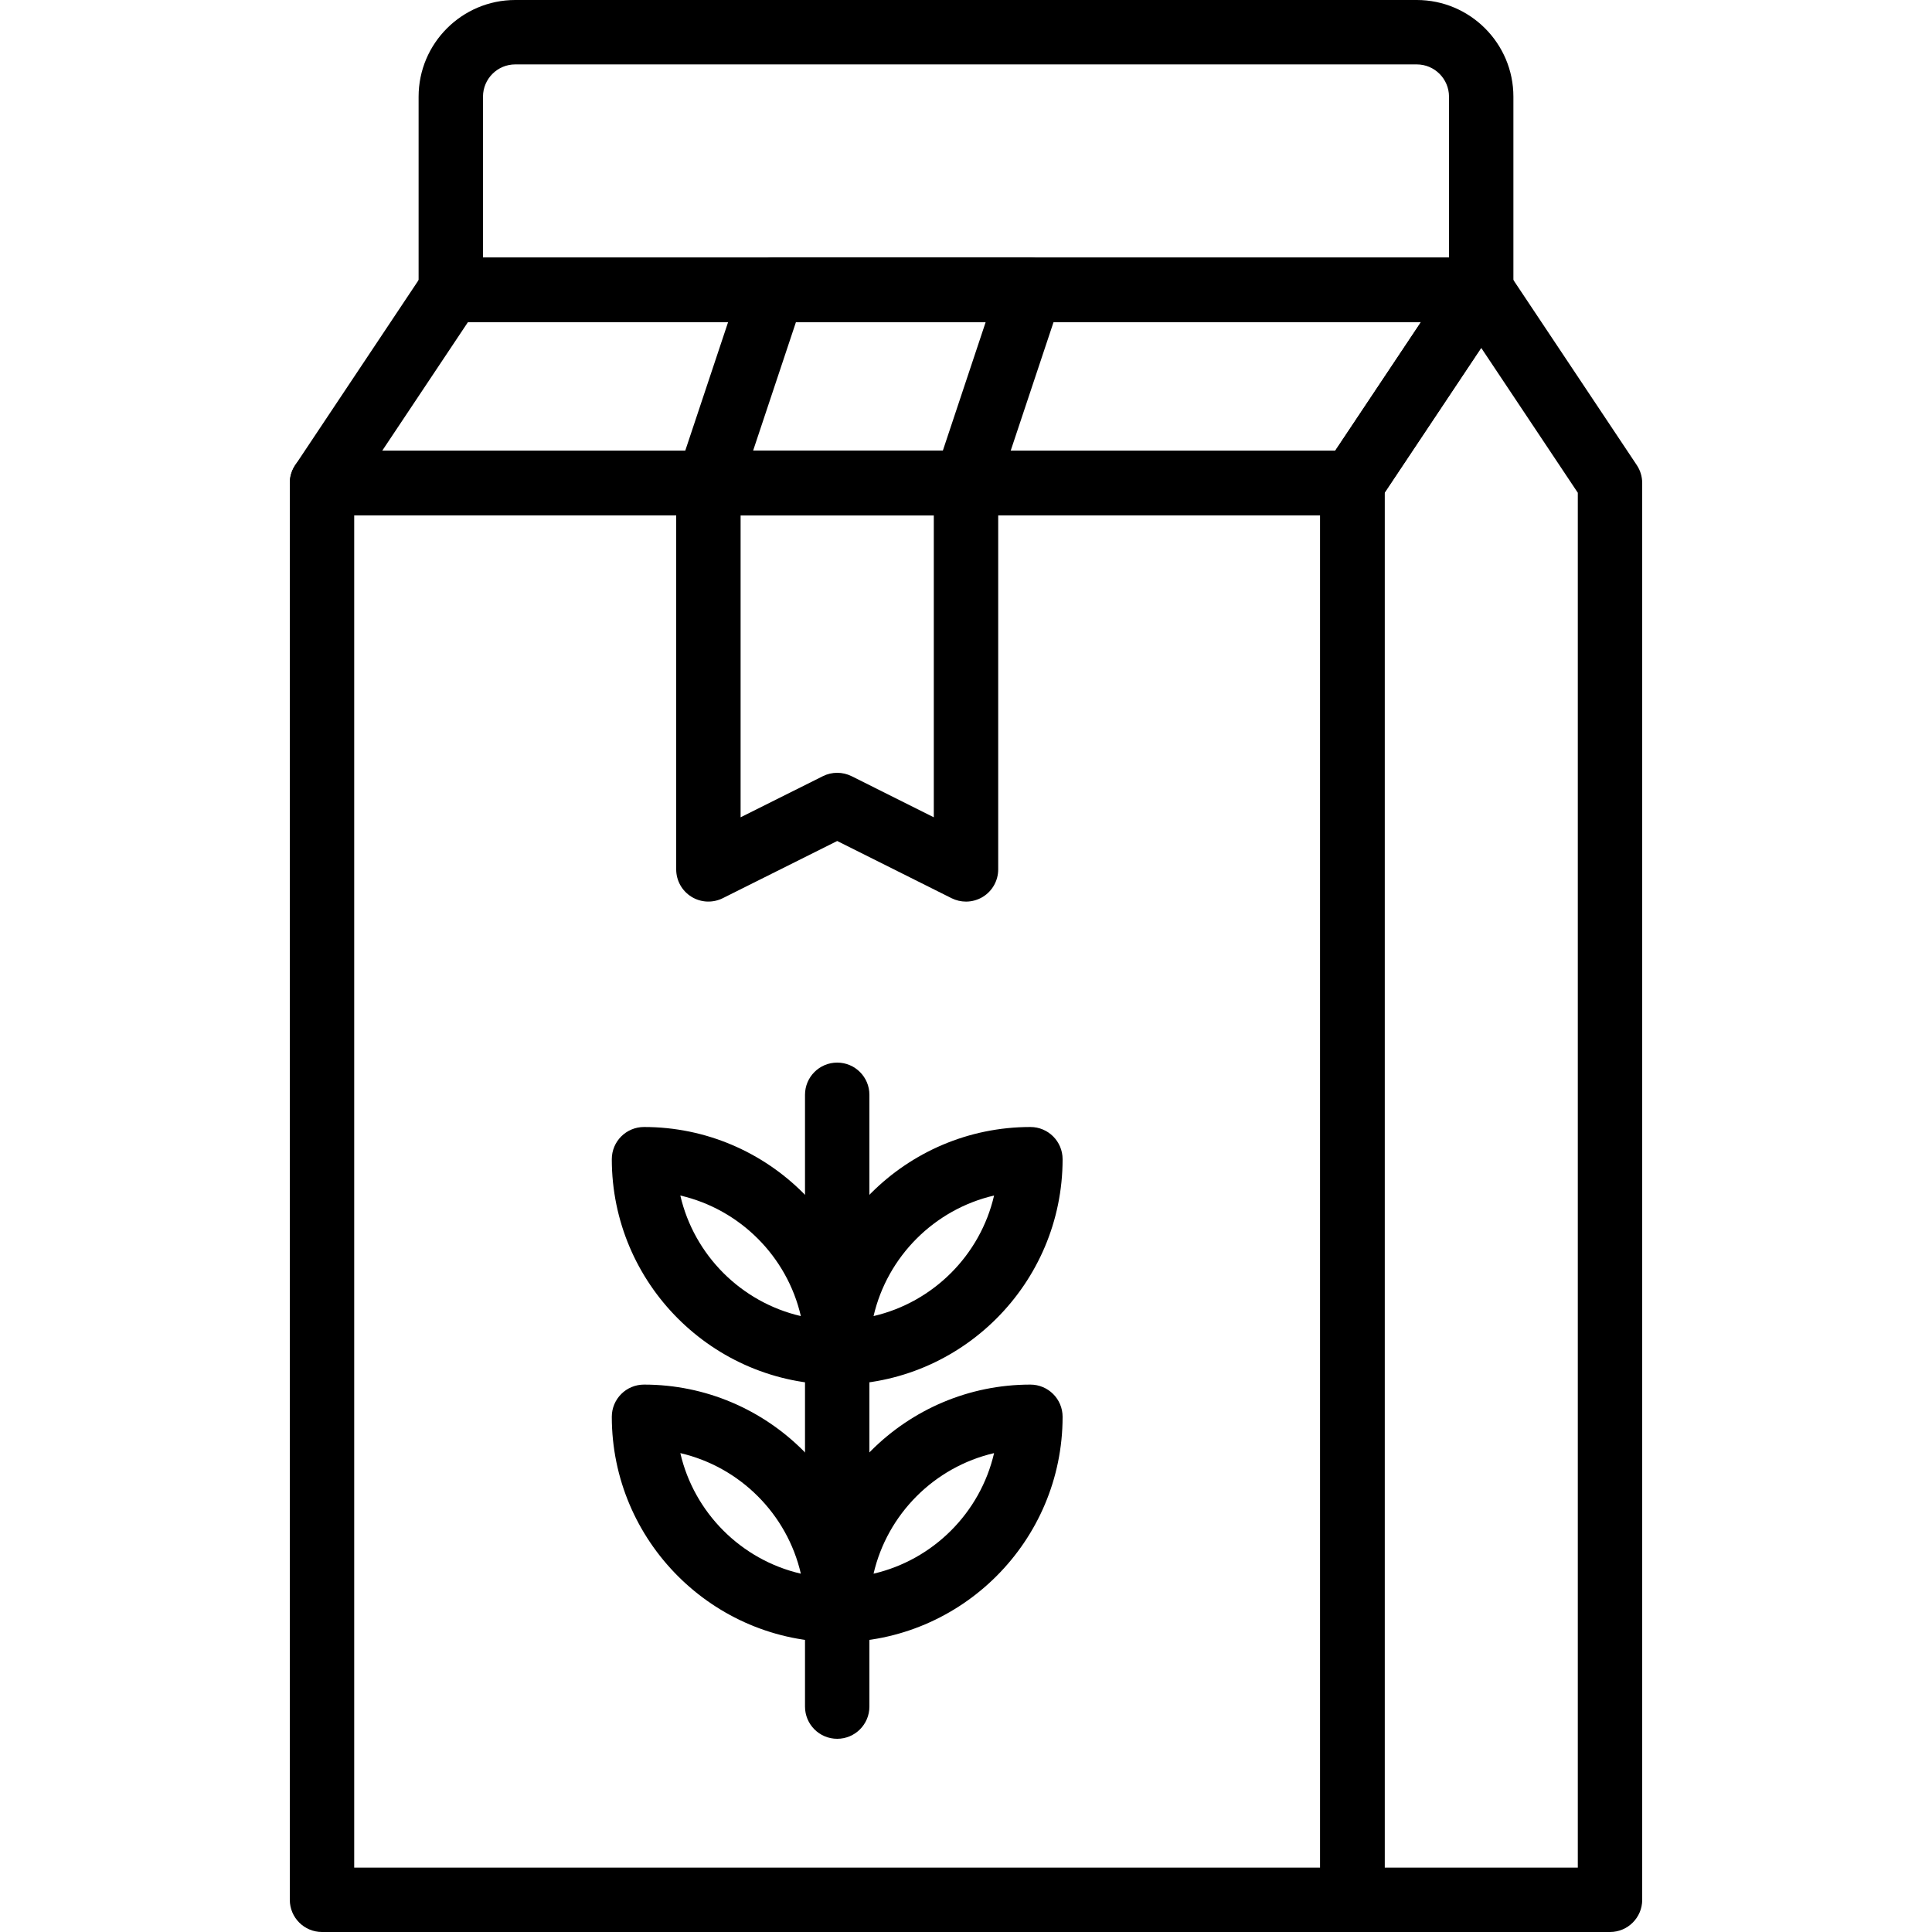 <?xml version="1.0" encoding="iso-8859-1"?>
<!-- Generator: Adobe Illustrator 19.0.0, SVG Export Plug-In . SVG Version: 6.00 Build 0)  -->
<svg version="1.1" id="Capa_1" xmlns="http://www.w3.org/2000/svg" xmlns:xlink="http://www.w3.org/1999/xlink" x="0px" y="0px"
	 viewBox="0 0 512 512" style="enable-background:new 0 0 512 512;" xml:space="preserve">
<g>
	<g>
		<path d="M358.4,119.467H85.334c-4.71,0-8.533,3.814-8.533,8.533v375.467c0,4.719,3.823,8.533,8.533,8.533h273.067
			c4.71,0,8.533-3.814,8.533-8.533V128C366.934,123.281,363.111,119.467,358.4,119.467z M349.867,494.933h-256v-358.4h256V494.933z"
			/>
	</g>
</g>
<g>
	<g>
		<path d="M400.06,72.772c-1.485-2.773-4.378-4.506-7.526-4.506H119.467c-2.85,0-5.513,1.425-7.1,3.806l-34.133,51.2
			c-1.749,2.611-1.911,5.982-0.427,8.755c1.485,2.773,4.378,4.506,7.526,4.506H358.4c2.85,0,5.513-1.425,7.1-3.806l34.133-51.2
			C401.383,78.916,401.545,75.546,400.06,72.772z M353.826,119.467H101.274l22.758-34.133h252.553L353.826,119.467z"/>
	</g>
</g>
<g>
	<g>
		<path d="M433.767,123.264l-34.133-51.2c-3.166-4.753-11.034-4.753-14.199,0l-34.133,51.2c-0.939,1.399-1.434,3.055-1.434,4.736
			v375.467c0,4.719,3.823,8.533,8.533,8.533h68.267c4.71,0,8.533-3.814,8.533-8.533V128
			C435.2,126.319,434.705,124.663,433.767,123.264z M418.134,494.933h-51.2V130.586l25.6-38.4l25.6,38.4V494.933z"/>
	</g>
</g>
<g>
	<g>
		<path d="M375.458,0H136.551c-14.123,0-25.617,11.494-25.617,25.617V76.8c0,4.719,3.823,8.533,8.533,8.533h273.067
			c4.71,0,8.533-3.814,8.533-8.533V25.617C401.067,11.494,389.573,0,375.458,0z M128,68.267v-42.65c0-4.719,3.831-8.55,8.55-8.55
			h238.899c4.719,0,8.55,3.831,8.55,8.55v42.65H128z"/>
	</g>
</g>
<g>
	<g>
		<path d="M256,119.467h-68.267c-4.71,0-8.533,3.814-8.533,8.533v102.4c0,2.961,1.527,5.7,4.045,7.253
			c2.517,1.562,5.658,1.69,8.303,0.375l30.319-15.155l30.319,15.164c1.203,0.597,2.509,0.896,3.814,0.896
			c1.562,0,3.115-0.427,4.489-1.271c2.517-1.562,4.045-4.301,4.045-7.262V128C264.534,123.281,260.711,119.467,256,119.467z
			 M247.467,216.593l-21.786-10.897c-1.203-0.597-2.509-0.896-3.814-0.896s-2.611,0.299-3.814,0.905l-21.786,10.889v-80.06h51.2
			V216.593z"/>
	</g>
</g>
<g>
	<g>
		<path d="M279.987,71.808c-1.604-2.227-4.173-3.541-6.921-3.541h-68.267c-3.669,0-6.929,2.347-8.09,5.837l-17.067,51.2
			c-0.87,2.594-0.435,5.461,1.169,7.689c1.604,2.228,4.173,3.541,6.921,3.541H256c3.669,0,6.929-2.347,8.09-5.837l17.067-51.2
			C282.027,76.902,281.592,74.035,279.987,71.808z M249.848,119.467h-50.279l11.375-34.133h50.278L249.848,119.467z"/>
	</g>
</g>
<g>
	<g>
		<path d="M221.867,281.6c-4.71,0-8.533,3.814-8.533,8.533v162.133c0,4.719,3.823,8.533,8.533,8.533c4.71,0,8.533-3.814,8.533-8.533
			V290.133C230.4,285.414,226.577,281.6,221.867,281.6z"/>
	</g>
</g>
<g>
	<g>
		<path d="M273.067,298.667c-32.939,0-59.733,26.803-59.733,59.733c0,4.719,3.823,8.533,8.533,8.533
			c32.939,0,59.733-26.803,59.733-59.733C281.6,302.481,277.777,298.667,273.067,298.667z M231.501,348.774
			c3.661-15.812,16.128-28.279,31.94-31.949C259.781,332.638,247.305,345.105,231.501,348.774z"/>
	</g>
</g>
<g>
	<g>
		<path d="M170.667,298.667c-4.71,0-8.533,3.814-8.533,8.533c0,32.93,26.795,59.733,59.733,59.733c4.71,0,8.533-3.814,8.533-8.533
			C230.4,325.47,203.606,298.667,170.667,298.667z M180.293,316.826c15.812,3.669,28.288,16.137,31.94,31.949
			C196.421,345.105,183.953,332.646,180.293,316.826z"/>
	</g>
</g>
<g>
	<g>
		<path d="M273.067,366.933c-32.939,0-59.733,26.803-59.733,59.733c0,4.719,3.823,8.533,8.533,8.533
			c32.939,0,59.733-26.803,59.733-59.733C281.6,370.748,277.777,366.933,273.067,366.933z M231.501,417.041
			c3.661-15.812,16.128-28.279,31.94-31.949C259.781,400.905,247.305,413.372,231.501,417.041z"/>
	</g>
</g>
<g>
	<g>
		<path d="M170.667,366.933c-4.71,0-8.533,3.814-8.533,8.533c0,32.93,26.795,59.733,59.733,59.733c4.71,0,8.533-3.814,8.533-8.533
			C230.4,393.737,203.606,366.933,170.667,366.933z M180.293,385.092c15.812,3.669,28.288,16.137,31.94,31.949
			C196.421,413.372,183.953,400.913,180.293,385.092z"/>
	</g>
</g>
<g>
</g>
<g>
</g>
<g>
</g>
<g>
</g>
<g>
</g>
<g>
</g>
<g>
</g>
<g>
</g>
<g>
</g>
<g>
</g>
<g>
</g>
<g>
</g>
<g>
</g>
<g>
</g>
<g>
</g>
</svg>
